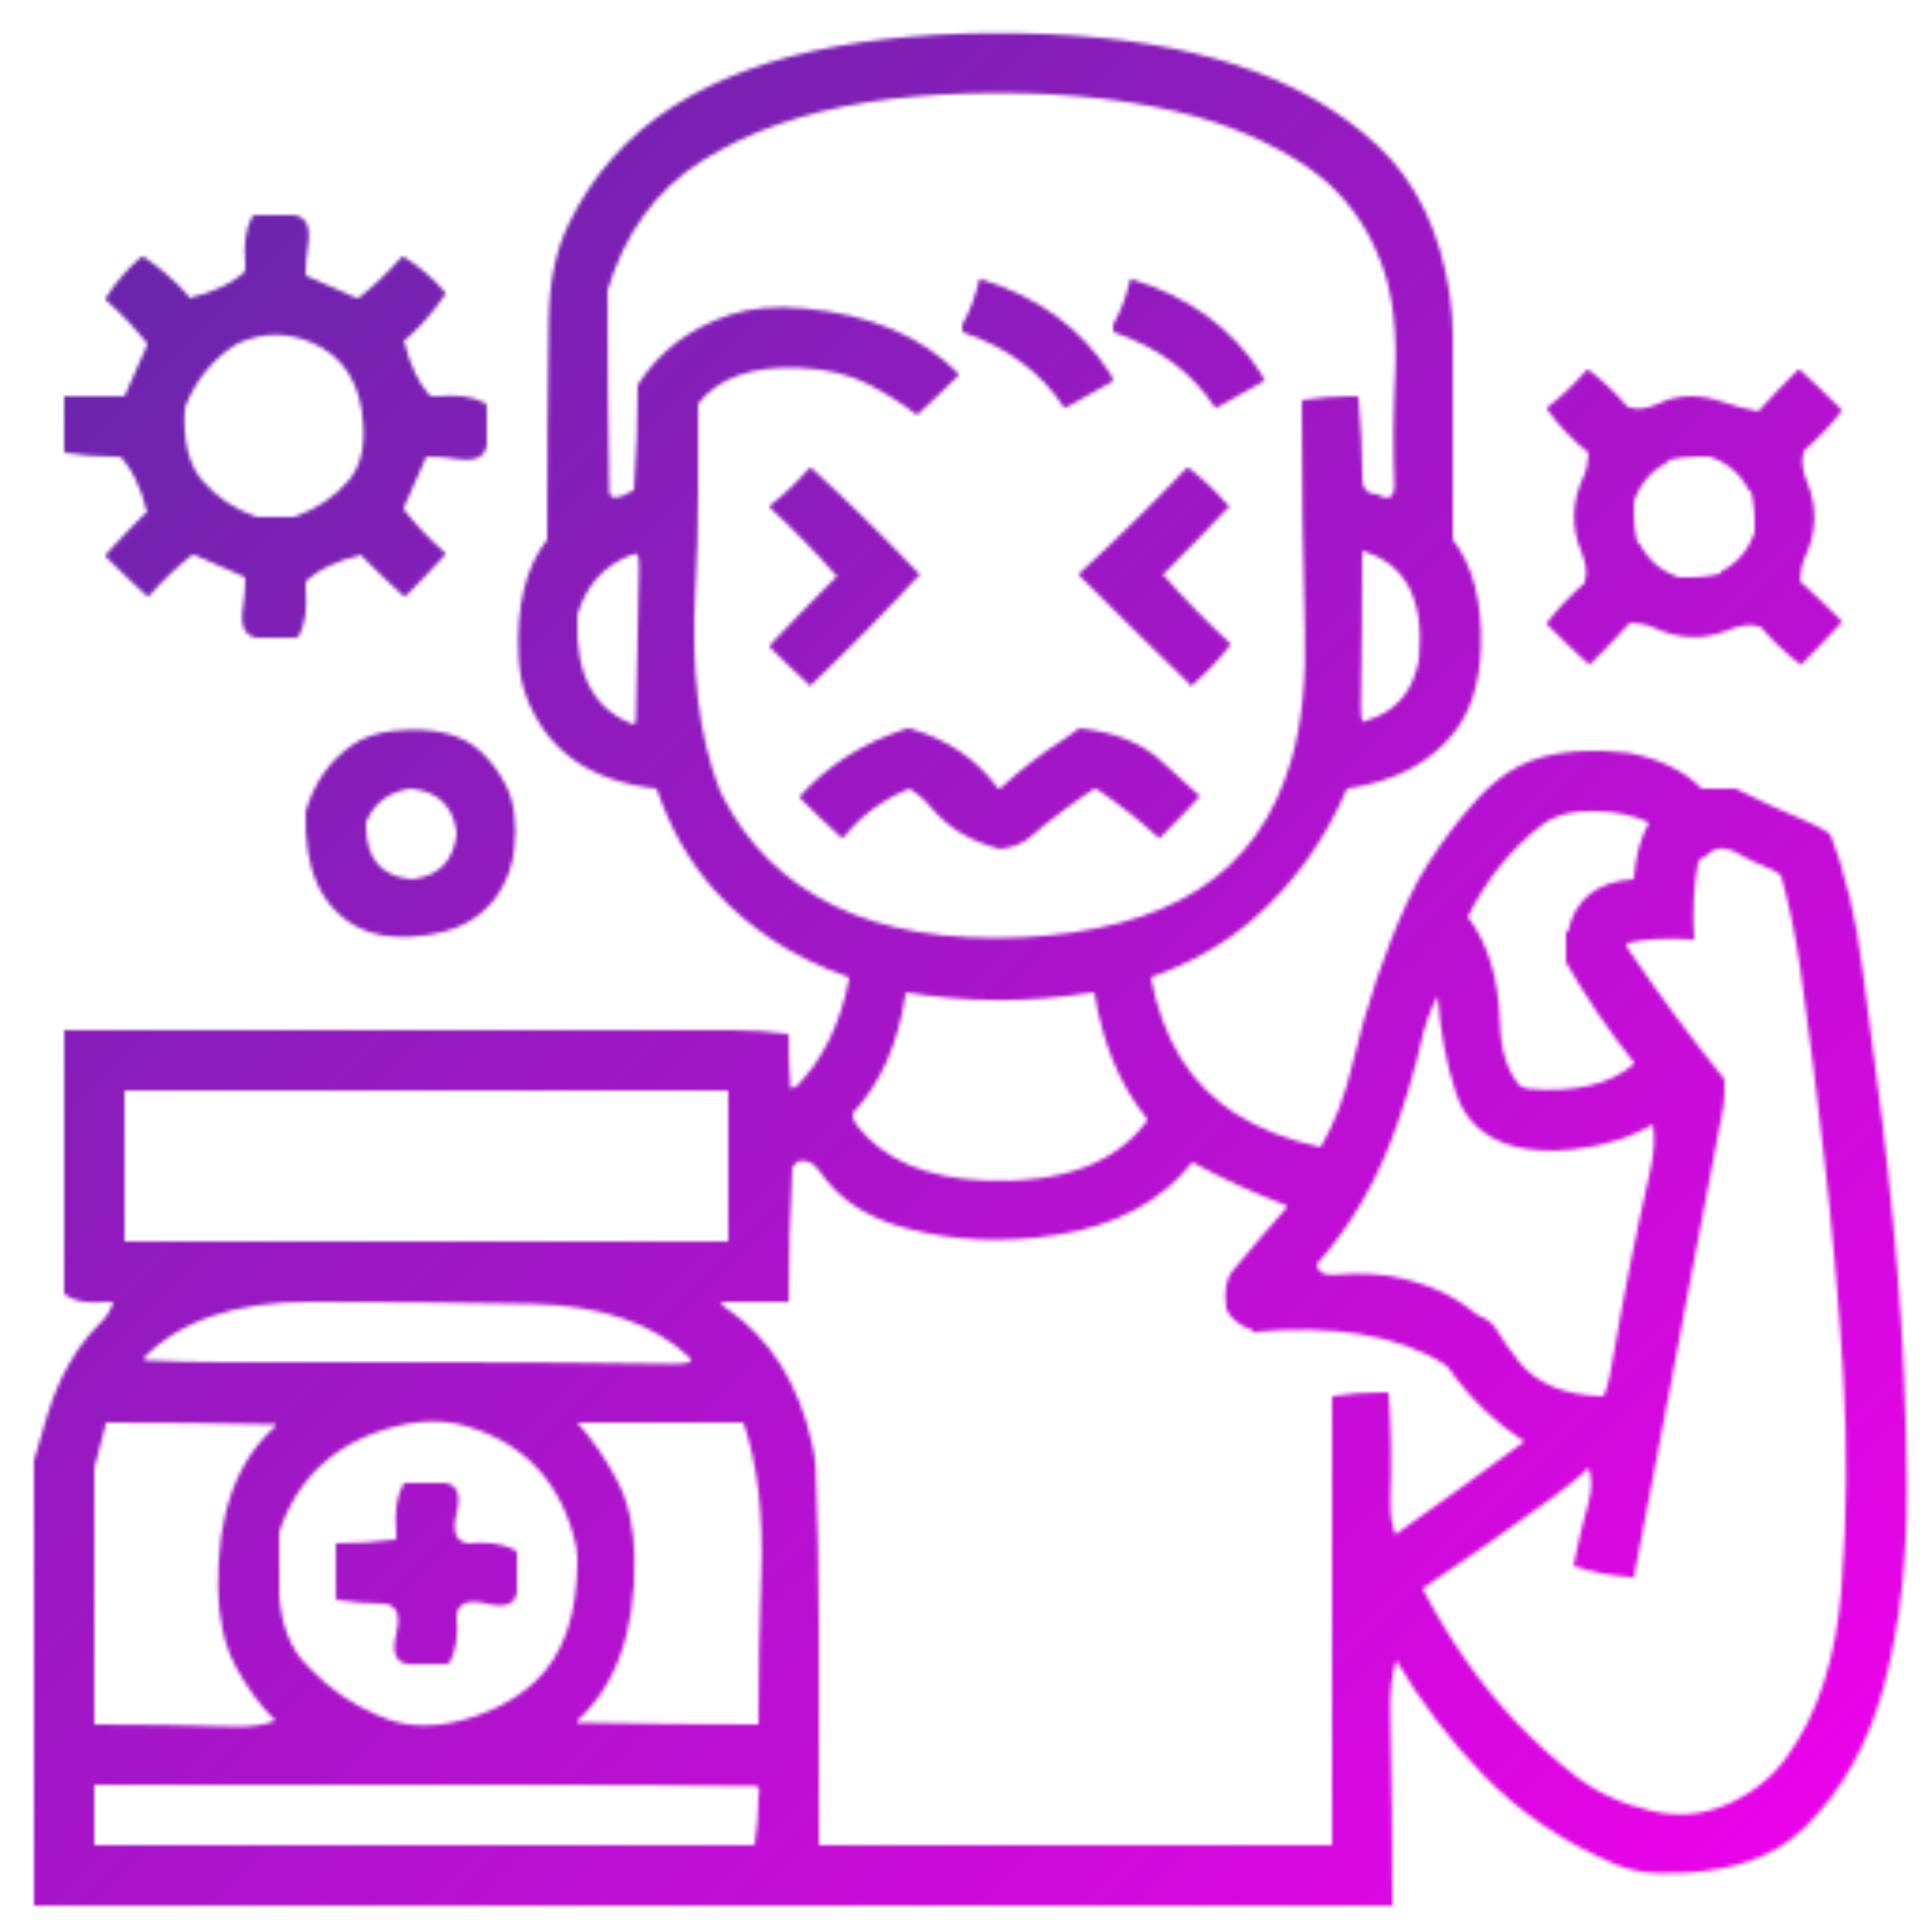 
<svg xmlns="http://www.w3.org/2000/svg" version="1.1" xmlns:xlink="http://www.w3.org/1999/xlink" preserveAspectRatio="none" x="0px" y="0px" width="512px" height="512px" viewBox="0 0 512 512">
<defs>
<linearGradient id="Gradient_1" gradientUnits="userSpaceOnUse" x1="-3.4" y1="-3.6" x2="515.4" y2="515.2" spreadMethod="pad">
<stop  offset="0%" stop-color="#5A2AA4"/>

<stop  offset="100%" stop-color="#F400EE"/>
</linearGradient>

<g id="Mask_1_MASK_0_FILL">
<path fill="#FFFFFF" stroke="none" d="
M 104.1 193.7
Q 97.85 194.4 93.55 197.3 84.45 203.45 81 215 80.2 237.8 94.65 245.65 100.3 248.7 108.95 248.25 129.2 247.2 134.95 231 136 228 136.3 224.95 137.4 214.6 134 208 131.45 203.05 127.6 199.35 120 192 104.1 193.7
M 121 221
Q 119.85 231.35 110 232.9 109.5 233 109 233 97.1 231.9 97 219 97 218.5 97 218 99.8 210.8 108 209.1 108.5 209 109 209 119.35 210.15 120.9 220 121 220.5 121 221
M 107 68
Q 106.5 68 106.3 68.25 101.15 74.15 95 79 94.5 79 94.1 78.8 87.65 75.85 81 73 81 69 81.6 65.1 82.8 57.7 78 57 73 57 68 57 67 57 66.8 57.4 64.25 62.25 65 70 65 70.5 65 71 65 72 64.5 72.4 62 74.5 58.95 75.95 54.9 77.9 50 79 50 78.5 49.75 78.2 44.6 72.4 38 68 37.5 68 37.2 68.25 31.9 72.9 28 79 28 79.5 28.25 79.7 34.15 84.85 39 91 39 91.5 38.8 91.9 35.85 98.35 33 105 32.5 105 32 105 24.5 105 17 105 17 105.5 17 106 17 112 17 118 17 118.5 17 119 17 120 17.15 120 23.5 121 30 121 30.5 121 31 121 32 121 32.4 121.5 34.5 124 35.95 127.05 37.9 131.1 39 136 38.5 136 38.25 136.25 33 141.5 28 147 28 147.5 28.25 147.75 33.5 153 39 158 39.5 158 39.7 157.75 44.85 151.85 51 147 51.5 147 51.9 147.2 58.35 150.15 65 153 65 157 64.4 160.9 63.2 168.3 68 169 73 169 78 169 79 169 79.2 168.6 81.75 163.75 81 156 81 155.5 81 155 81 154 81.5 153.6 84 151.5 87.05 150.05 91.1 148.1 96 147 96 147.5 96.25 147.75 101.5 153 107 158 107.5 158 107.75 157.75 113 152.5 118 147 118 146.5 117.75 146.3 111.85 141.15 107 135 107 134.5 107.2 134.1 110.15 127.65 113 121 117 121 120.9 121.6 128.3 122.8 129 118 129 113 129 108 129 107 128.6 106.8 123.75 104.25 116 105 115.5 105 115 105 114 105 113.6 104.5 111.5 102 110.05 98.95 108.1 94.9 107 90 107.5 90 107.8 89.75 113.6 84.6 118 78 118 77.5 117.75 77.2 113.1 71.9 107 68
M 62.3 91.45
Q 63 91 63.85 90.65 73 86.85 82.15 90.6 95.5 96 96.3 113.05 96.75 122.25 92.4 127.35 86.85 133.85 78 137 73.5 137 69 137 68.5 137 68 137 59.15 133.85 53.6 127.35 48.1 120.9 49 108 53.25 97.25 62.3 91.45
M 385 89
Q 385 83.5 384.2 78.1 380.45 53.05 365.25 38.75 350.05 24.45 327.3 17.1 305.4 10.1 277 9 246.35 7.85 221.85 12.25 196.3 16.8 178.45 28.15 160.25 39.75 150.7 59.35 145.7 69.65 145.45 84 145 113.5 145 143 136.45 153.95 137.45 174 137.7 179.8 139.35 184.25 147.4 206.1 174 209 179.35 224.65 189.25 235.8 203.15 251.35 225 259 225 259.5 224.9 260 221.4 277.4 211 288 210.5 288 210.1 288.2
L 209.5 288.5
Q 209 282 209 275 209 274 208.85 274 201.5 273 194 273 164.5 273 135 273 105.5 273 76 273 46.5 273 17 273 17 277.5 17 282 17 311.5 17 341 17 341.5 17 342 17 343 17.45 343.3 21.25 345.75 28 345 28.5 345 29 345
L 30 345
Q 29.15 348.15 26.6 350.6 23.3 353.8 20.75 357.5 15.4 365.4 12.5 375.15 10.7 381.2 9 387 9 416.5 9 446 9 475.5 9 505 12 505 15 505 44.5 505 74 505 103.5 505 133 505 162.5 505 192 505 221.5 505 251 505 280.5 505 310 505 339.5 505 369 505 369 479.5 368.45 454 368.25 445.75 370 440 379.85 456.65 392.85 470.15 407.3 485.2 428 494.05 433.25 496.3 440 496.4 465.45 496.95 478.3 484.3 493.15 469.65 499.25 446.8 505.6 423.1 505.3 393 505.05 363.45 502.85 336.95 500.55 308.95 497 283 495.15 269.85 493.6 256.95 491.15 236.85 485 221 482 219 478.75 217.65 468.95 213.55 460 209 459.5 209 459 209 455 209 451 209 444 202 432.1 199.6 431.5 199.5 430.95 199.45 410.8 197.3 399.75 204.65 395.2 207.7 391.65 211.6 384.45 219.45 378.55 228.7 375.65 233.15 373.15 238.6 363.95 258.45 358.4 282.1 355.5 294.5 350 304 337.2 301.3 327.5 295.2 309.65 283.85 305 259 320.9 253.4 332.4 243.35 348.1 229.6 357 209 375.75 206.25 385.3 194.25 391.9 185.9 392.45 172 393.1 153.4 385 143 385 116 385 89
M 347.15 44.75
Q 360.15 53.85 366.15 69.95 370.6 81.9 369.7 100.05 369 114 369.5 128 369.75 133.8 365 131 361.1 130.9 361.05 127 361 116 360 105.1 360 105 359 105 358.5 105 358 105 351.5 105 345.15 106 345 106 345 107 345 107.5 345 108 345 137.5 345.8 167 346.35 186.85 342.3 201.1 335.7 224.2 317.5 235.8 308.5 241.5 296.9 244.55 284.75 247.75 270.95 248.4 240.75 249.75 221 240 201.25 230.3 191.4 210.8 191 210 190.65 209.15 182.45 188.05 184.3 155.95 185 143.5 185 131 185 119 185 107 193.15 96.6 212 97.5 222.55 97.95 230.1 101.8 237.1 105.4 243 110 248.5 105 253.75 99.75 254 99.5 254 99 239.35 84.15 212.95 81.7 201.65 80.65 193.2 83.5 177.35 88.85 169 102 169 116 168 129.95 168 130 167.1 130.3 166.5 130.5 166 131 161.5 133 161.45 130 161 103.5 161 77 167.8 54.3 185.85 42.75 203.8 31.3 229.85 27.1 242.15 25.15 257 24.75 287.55 23.95 311.15 29.4 332.2 34.3 347.15 44.75
M 362 191
Q 360.55 192.4 360.65 187 361 166.5 361 146 378.05 150.95 376.1 173.95 376.05 175.05 375.55 176.9 372.8 187.8 362 191
M 460.5 226.15
Q 464.2 228.3 468.1 229.8 470.35 230.65 472 232 475.25 243.75 477.15 257 480.75 282.75 483.7 309.05 486.7 335.8 488.45 363.95 490.2 392.65 488 421 485.9 448.4 473.65 465.45 467.3 474.3 456.8 478.55 447.8 482.2 438 480 425.85 477.2 417.5 470.65 400.85 457.7 388.65 440.25 382.3 431.2 377 421 394.65 409.15 411.55 396.8 414.3 394.8 416.8 392.75 419 391 421 389 422.4 392.95 420.95 398.25 419.7 402.7 418.7 406.9 417.75 410.75 417 415 423.65 417.35 432 417.95 432.5 418 433 418 437.75 393.25 442.55 368.1 444.85 355.85 447.25 343.05 451.9 318.4 456.75 293.15 456.95 291.95 457 290 457 288 457 286 443.8 269.7 431.9 252.1 431.5 251.5 431.2 250.9 431 250.5 431 250 438.3 248.3 448 248.95 448.5 249 449 249 448.3 237.8 449.95 229 450.3 227.3 452 227 455.4 223.2 460.5 226.15
M 423 214.95
Q 431.3 215.2 437 218 433.8 223.8 433.05 232 433 232.5 433 233 418.4 233.9 415.5 246.9 415.5 247 415 247 415 250.5 415 254 415 254.5 415 255 423 269 432.75 281.2 433 281.5 433 282 423.6 290.1 405.05 288.55 404.5 288.5 403.9 288.2 403.5 288 403 288 397.8 282.2 397.5 271 397 253.5 389 243 396.25 228.25 408.55 218.7 413.7 214.7 423 214.95
M 381 264
Q 382 278.05 385.85 289.7 389.45 300.55 401.05 303.75 407.9 305.6 416.95 304.6 429.25 303.25 438 298 438.95 302.95 437.35 310.1 431.85 334.35 427.45 359.9 427 362.5 426.5 365.1 426 367.5 425.15 369.65 425 370 424 370 409.6 369.4 402.8 361.15 399.45 357.05 396.55 352.3 395.1 349.9 392.1 348.75 391.5 348.5 390.95 348.05 383.35 341.65 372.05 338.9 364.05 336.95 354.05 337.8 349.3 338.2 349 335 362.95 319.45 370.55 297.2 373.3 289.3 375.5 280.85 376 279 376.4 277.1 377.85 269.85 381 264
M 340.85 319.45
Q 341 319.5 341 320 333.75 328.25 326.7 336.75 324 340 325 347 327.05 350.95 331.85 352.45 332 352.5 332 353 364.45 350.05 382.7 361.5 383.5 362 384.15 362.9 392.15 374.3 404 382 387.3 394.3 370.25 406.35 370 406.5 370 407 368.25 403.25 368.5 397 369 383 368 369.05 368 369 367 369 366.5 369 366 369 359.5 369 353.15 370 353 370 353 371 353 371.5 353 372 353 401.5 353 431 353 460 353 489 323.5 489 294 489 264.5 489 235 489 226 489 217 489 217 459.5 217 430 217 409.5 216.15 389.05 216 386 215.3 382.95 209.95 358.55 192.3 346.55 191.5 346 191 345 199.5 345 208 345 208.5 345 209 345 209 327 210 309.05 210 309 210.8 308.6 211 308.5 211 308 214.65 306.6 217.45 310.7 223.5 319.5 234.7 323.75 237.25 324.75 240.15 325.5 258.7 330.55 279.9 327.3 303.65 323.65 316 308 327.6 314.4 340.85 319.45
M 167.05 147.15
Q 167.5 147 168 147 169.45 145.6 169.35 151 169 171 168.5 191 168.5 191.5 168 192 152.2 186.3 153 164 153 163.5 153 163 156.4 151.4 167.05 147.15
M 92 289
Q 121.5 289 151 289 172 289 193 289 193 308.5 193 328 193 328.5 193 329 163.5 329 134 329 104.5 329 75 329 54 329 33 329 33 309.5 33 290 33 289.5 33 289 62.5 289 92 289
M 27.9 377.95
Q 28 377.5 28 377 50.5 377 73 377.5
L 73 378
Q 57.35 391.85 57.8 421 58 433 62.3 441.35 66.7 449.8 73 456 68.75 457.75 62 457.55 43.5 457 25 457 25 427.5 25 398 25 393.5 25 389 26.55 383.55 27.9 377.95
M 39 360.5
Q 38.5 360.5 38 360 52.5 345 82 345 111.5 345 141 345.55 168.4 346.1 183 360 184 361.55 178 361.45 148.5 361 119 361 89.5 361 60 361 49.5 361 39 360.5
M 105 378
Q 115.3 375.35 124.25 378.15 147.25 385.25 152.7 409.85 152.95 411.05 153 413 153.15 435.15 141.7 445.75 133.9 452.9 122 456 111.45 458.7 102.8 455.65 101 455 99.35 454.25 89.6 449.9 82.5 442.5 82 442 81.5 441.5 74.95 435.05 74 423 73.5 423 73.5 422.95 73 417 73 411 73.5 411 74 411 74 410.5 74 410 74 408 74 406 81.45 383.95 105 378
M 289 263.1
Q 289.5 263 290 263 293.3 283.2 303.75 296.2 304 296.5 304 297 291.55 314.05 261 312.85 237.55 311.9 226.95 298.05 226.5 297.5 226.3 296.9 226 296 226 295 236.9 283.4 239.9 264 240 263.5 240 263 264.55 267.05 289 263.1
M 196 377
Q 196.5 377 197 377 202.6 393.4 201.75 417.05 201 437 201 457 177 457 153 456.5
L 153 456
Q 168.5 442 168.15 413 168 401 163.7 392.65 159.15 383.85 153 377 174.5 377 196 377
M 201 476
Q 201 482.5 200 488.85 200 489 199 489 198.5 489 198 489 168.5 489 139 489 109.5 489 80 489 52.5 489 25 489 25 481.5 25 474 25 473.5 25 473 54.5 473 84 473 113.5 473 143 473 171.5 473 200 473.3 201.7 473.3 201 476
M 74 422
Q 74 416.5 74 411 73.5 411 73 411 73 417 73.5 422.95 73.5 423 74 423 74 422.5 74 422
M 118 393
Q 113 393 108 393 107 393 106.8 393.4 104.25 398.25 105 406 105 406.5 105 407 105 408 104.9 408 97 409 89 409 89 409.5 89 410 89 416 89 422 89 422.5 89 423 89 424 89.15 424 95.5 425 102 425 106.8 425.7 105 433 103.2 440.3 108 441 113 441 118 441 119 441 119.2 440.6 121.75 435.75 121 428 121.7 423.2 129 425 136.3 426.8 137 422 137 417 137 412 137 411 136.6 410.8 131.75 408.25 124 409 119.2 408.3 121 401 122.8 393.7 118 393
M 241 193
Q 240.5 193 240.05 193.15 222.85 198.85 212 211 212 211.5 212.25 211.75 217.5 217 223 222 223.5 222 223.7 221.75 230.4 213.4 241 209 244.4 211.1 246.85 214.1 253.45 222.05 265 225 269.95 224.45 272.95 221.9 281 215 290 209 290.5 209 290.85 209.25 299.45 215.05 307 222 307.5 222 307.75 221.75 313 216.5 318 211 312.95 206.55 308.05 201.95 300.05 194.4 286 193 284.35 194.35 282.4 195.6 273.05 201.55 265 209 264.5 209 264.35 208.75 256.1 197.4 241 193
M 214.3 124.25
Q 209.65 129.65 204 134 204 134.5 204.25 134.75 213.6 143.35 222 153 221.5 153 221.25 153.25 212.5 162 204 171 204 171.5 204.25 171.75 209.5 177 215 182 215 181.5 215.25 181.25 230.1 167.1 244 152 243.5 152 243.25 151.75 229.6 137.35 215 124 214.5 124 214.3 124.25
M 259.5 74.1
Q 257.95 80.95 255 86 255 86.5 255 87 255 88 255.3 88.1 272.9 94.1 282 108 282.5 108 282.9 107.8 289 104.5 295 101 295 100.5 294.8 100.1 294.5 99.5 294.15 98.9 282.55 80.95 260 74 259.5 74 259.5 74.1
M 335 101
Q 335 100.5 334.8 100.1 334.5 99.5 334.15 98.9 322.55 80.95 300 74 299.5 74 299.5 74.1 297.95 80.95 295 86 295 86.5 295 87 295 88 295.3 88.1 312.9 94.1 322 108 322.5 108 322.9 107.8 329 104.5 335 101
M 326 134
Q 325.5 134 325.3 133.75 320.65 128.35 315 124 314.5 124 314.25 124.25 300.6 138.65 286 152 286 152.5 286.25 152.75 301 167.5 316 182 316 181.5 316.25 181.3 321.65 176.65 326 171 326 170.5 325.75 170.25 316.35 161.6 308 152 308.5 152 308.75 151.75 317.5 143 326 134
M 488 109
Q 488 108.5 487.75 108.25 482.5 103 477 98 476.5 98 476.25 98.25 471 103.5 466 109 460.95 108.05 456.8 106.6 447.35 103.3 439.9 106.8 435.1 109.05 432 108 431.5 108 431.3 107.75 426.65 102.35 421 98 420.5 98 420.3 98.25 415.65 103.65 410 108 410 108.5 410.25 108.8 414.85 115.15 421 120 420.8 123.8 419.65 126.3 415 136.3 419 146 421.05 150.95 420 154 420 154.5 419.75 154.7 414.35 159.35 410 165 410 165.5 410.25 165.75 415.5 171 421 176 421.5 176 421.75 175.75 427 170.5 432 165 435.8 165.2 438.3 166.35 448.3 171 458 167 462.95 164.95 466 166 466.5 166 466.7 166.25 471.35 171.65 477 176 477.5 176 477.75 175.75 483 170.5 488 165 488 164.5 487.75 164.25 482.5 159 477 154 477.2 150.2 478.35 147.7 483 137.7 479 128 476.95 123.1 478 120 478 119.5 478.25 119.3 483.65 114.65 488 109
M 452 121
Q 452.5 121 453 121 460.1 123.4 463.4 129.8 463.5 130 464 130 465.15 134.35 465 140 465 140.5 465 141 462.6 148.1 456.2 151.4 456 151.5 456 152 451.65 153.15 446 153 445.5 153 445 153 437.9 150.6 434.6 144.2 434.5 144 434 144 432.85 139.65 433 134 433 133.5 433 133 435.4 125.9 441.8 122.6 442 122.5 442 122 446.35 120.85 452 121 Z"/>
</g>

<g id="Layer1_0_FILL">
<path fill="url(#Gradient_1)" stroke="none" d="
M 0 512
L 512 512 512 0 0 0 0 512 Z"/>
</g>
</defs>

<mask id="Mask_Mask_1">
<g transform="matrix( 1, 0, 0, 1, 0,0) ">
<use xlink:href="#Mask_1_MASK_0_FILL"/>
</g>
</mask>

<g mask="url(#Mask_Mask_1)">
<g transform="matrix( 1, 0, 0, 1, 0,0) ">
<use xlink:href="#Layer1_0_FILL"/>
</g>
</g>
</svg>
